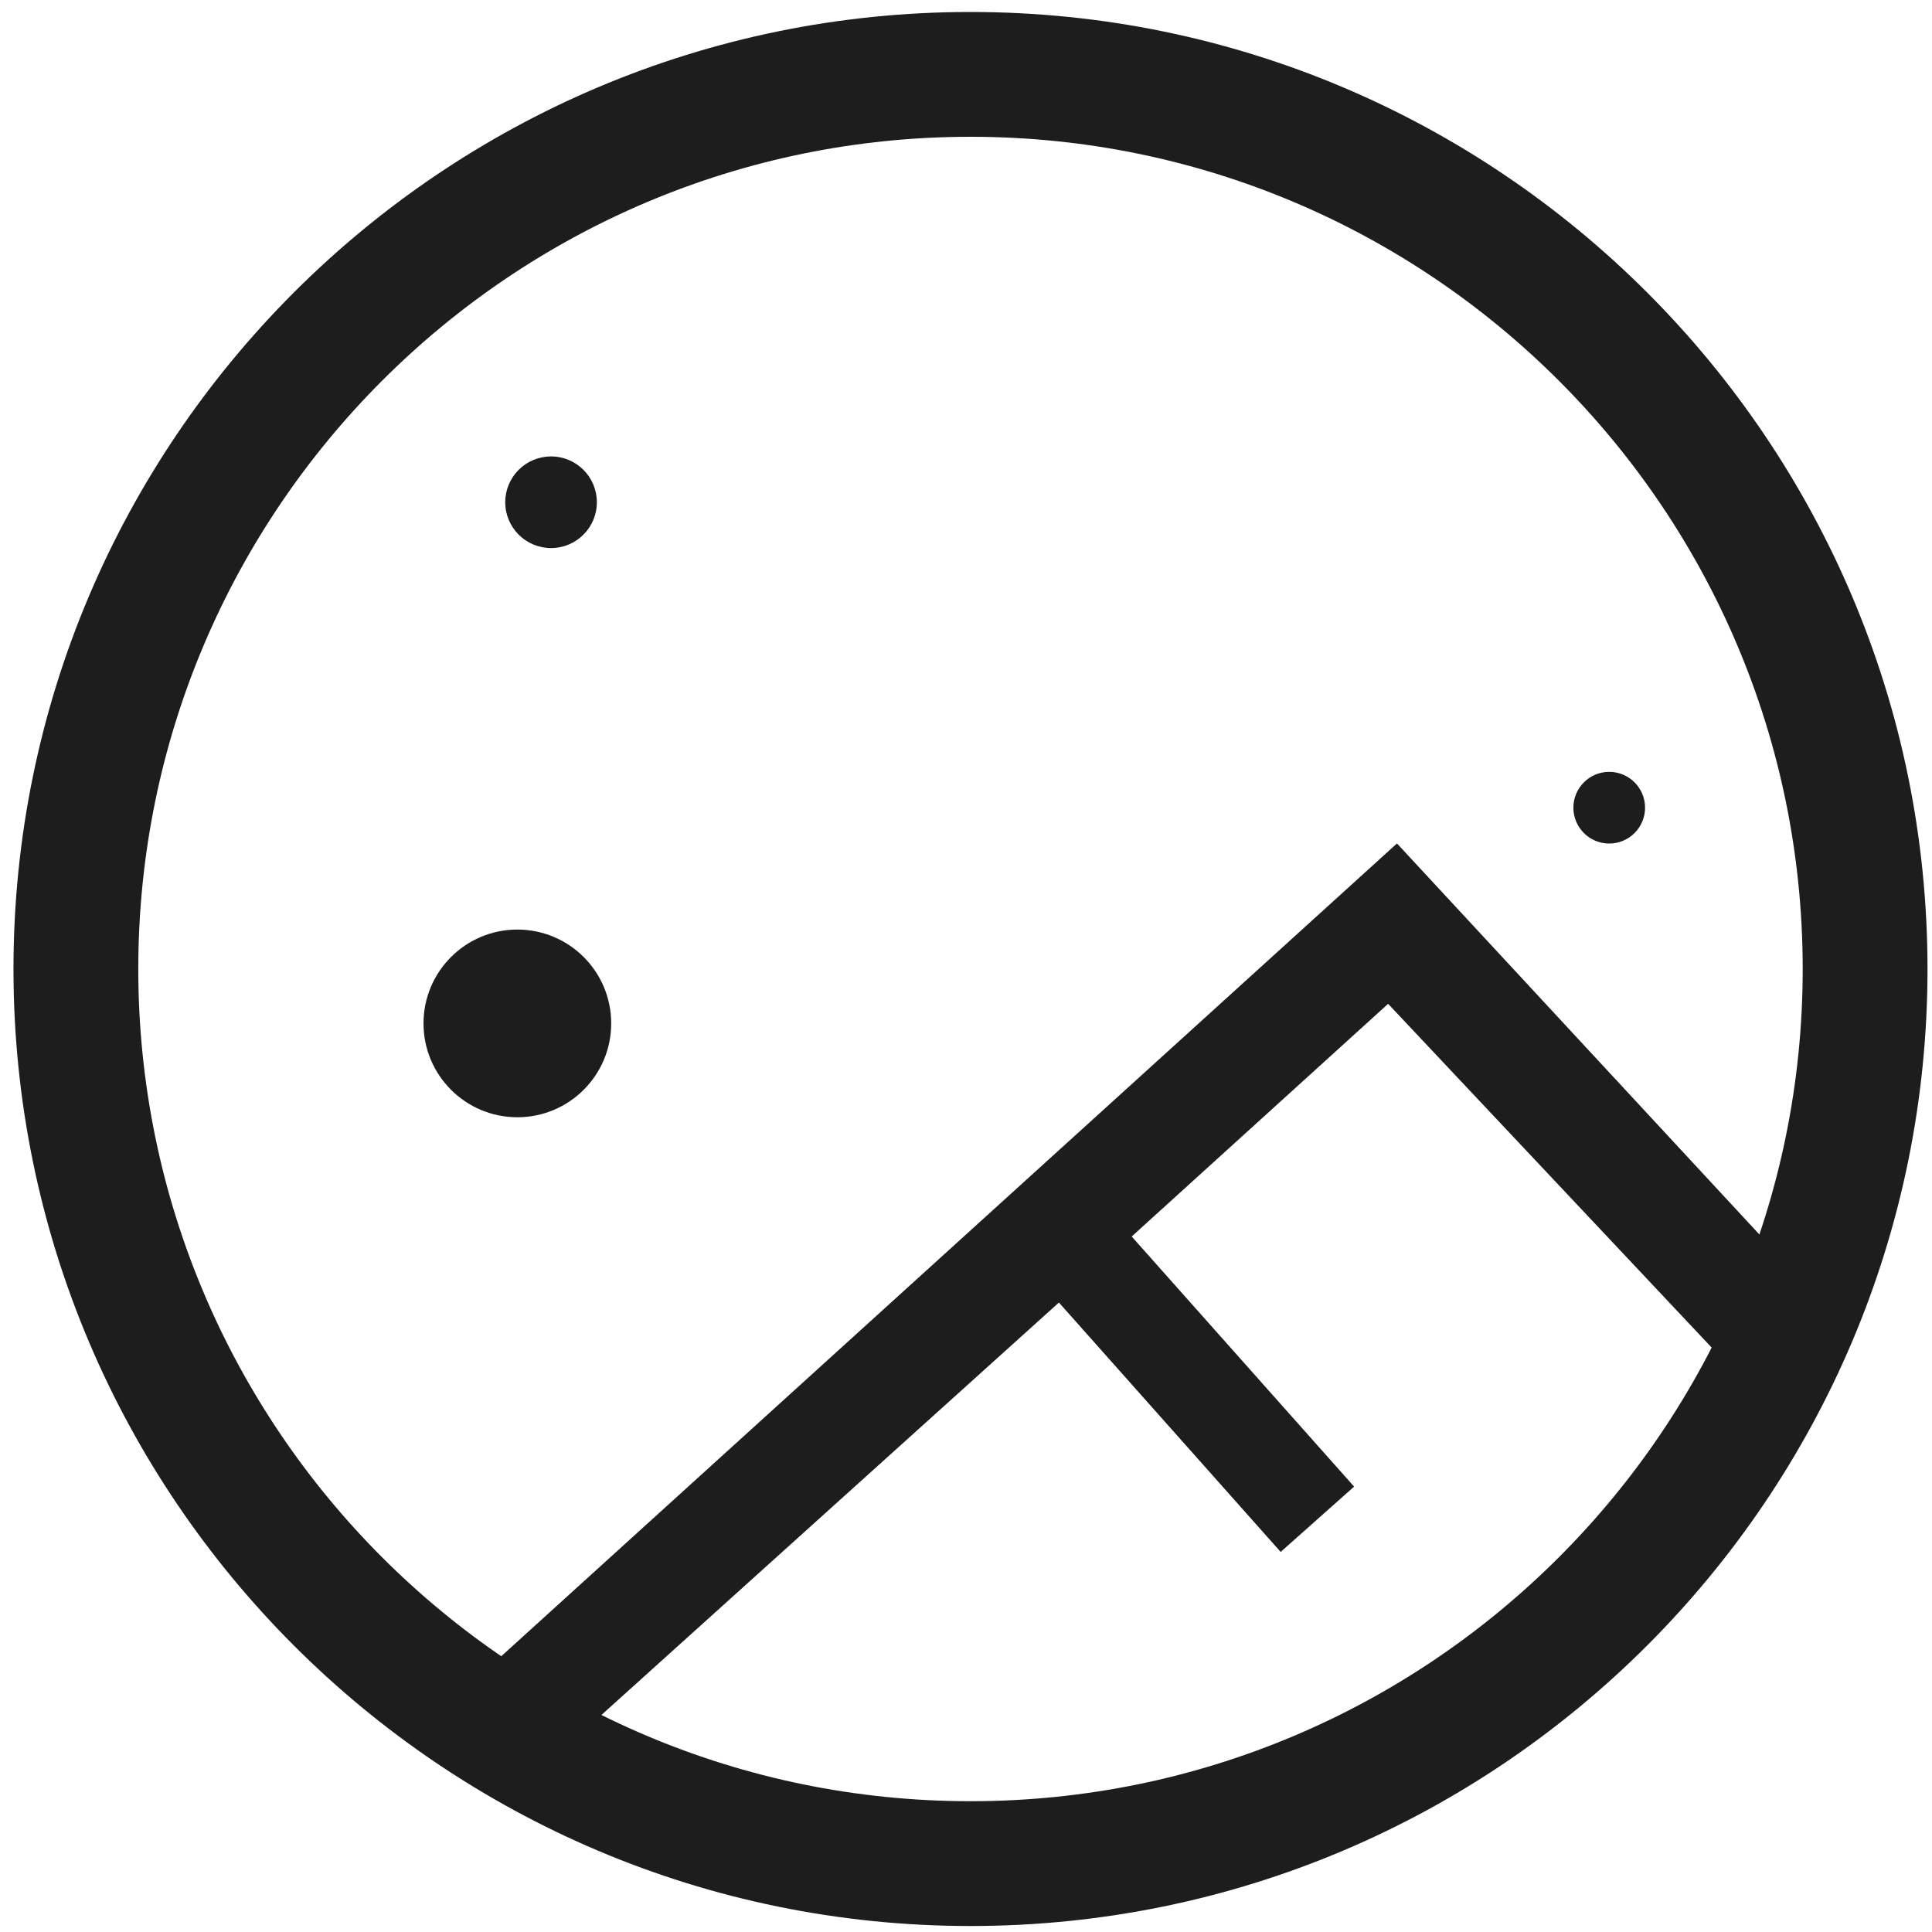 <?xml version="1.0" encoding="UTF-8" standalone="no"?><!DOCTYPE svg PUBLIC "-//W3C//DTD SVG 1.1//EN" "http://www.w3.org/Graphics/SVG/1.1/DTD/svg11.dtd"><svg width="100%" height="100%" viewBox="0 0 129 129" version="1.1" xmlns="http://www.w3.org/2000/svg" xmlns:xlink="http://www.w3.org/1999/xlink" xml:space="preserve" xmlns:serif="http://www.serif.com/" style="fill-rule:evenodd;clip-rule:evenodd;stroke-linejoin:round;stroke-miterlimit:2;"><g><path d="M64.8,0.8c35.267,-0 63.9,28.633 63.9,63.9c0,35.267 -28.633,63.9 -63.9,63.9c-35.267,-0 -63.9,-28.633 -63.9,-63.9c0,-35.267 28.633,-63.9 63.9,-63.9Zm0,8.333c30.668,0 55.567,24.899 55.567,55.567c-0,30.668 -24.899,55.567 -55.567,55.567c-30.668,-0 -55.567,-24.899 -55.567,-55.567c0,-30.668 24.899,-55.567 55.567,-55.567Z" style="fill:#1d1d1d;"/><circle cx="107.448" cy="53.93" r="2.393" style="fill:#1d1d1d;"/><circle cx="34.544" cy="68.333" r="6.266" style="fill:#1d1d1d;"/><circle cx="36.794" cy="33.535" r="3.059" style="fill:#1d1d1d;"/><path d="M93.27,56.336l-0.007,-0.007l-63.644,57.751l4.995,5.426l36.09,-32.535l14.806,16.651l4.904,-4.361l-14.851,-16.7l17.122,-15.535l25.969,27.59l3.819,-6.797l-29.19,-31.495l-0.013,0.012Z" style="fill:#1d1d1d;"/></g></svg>
